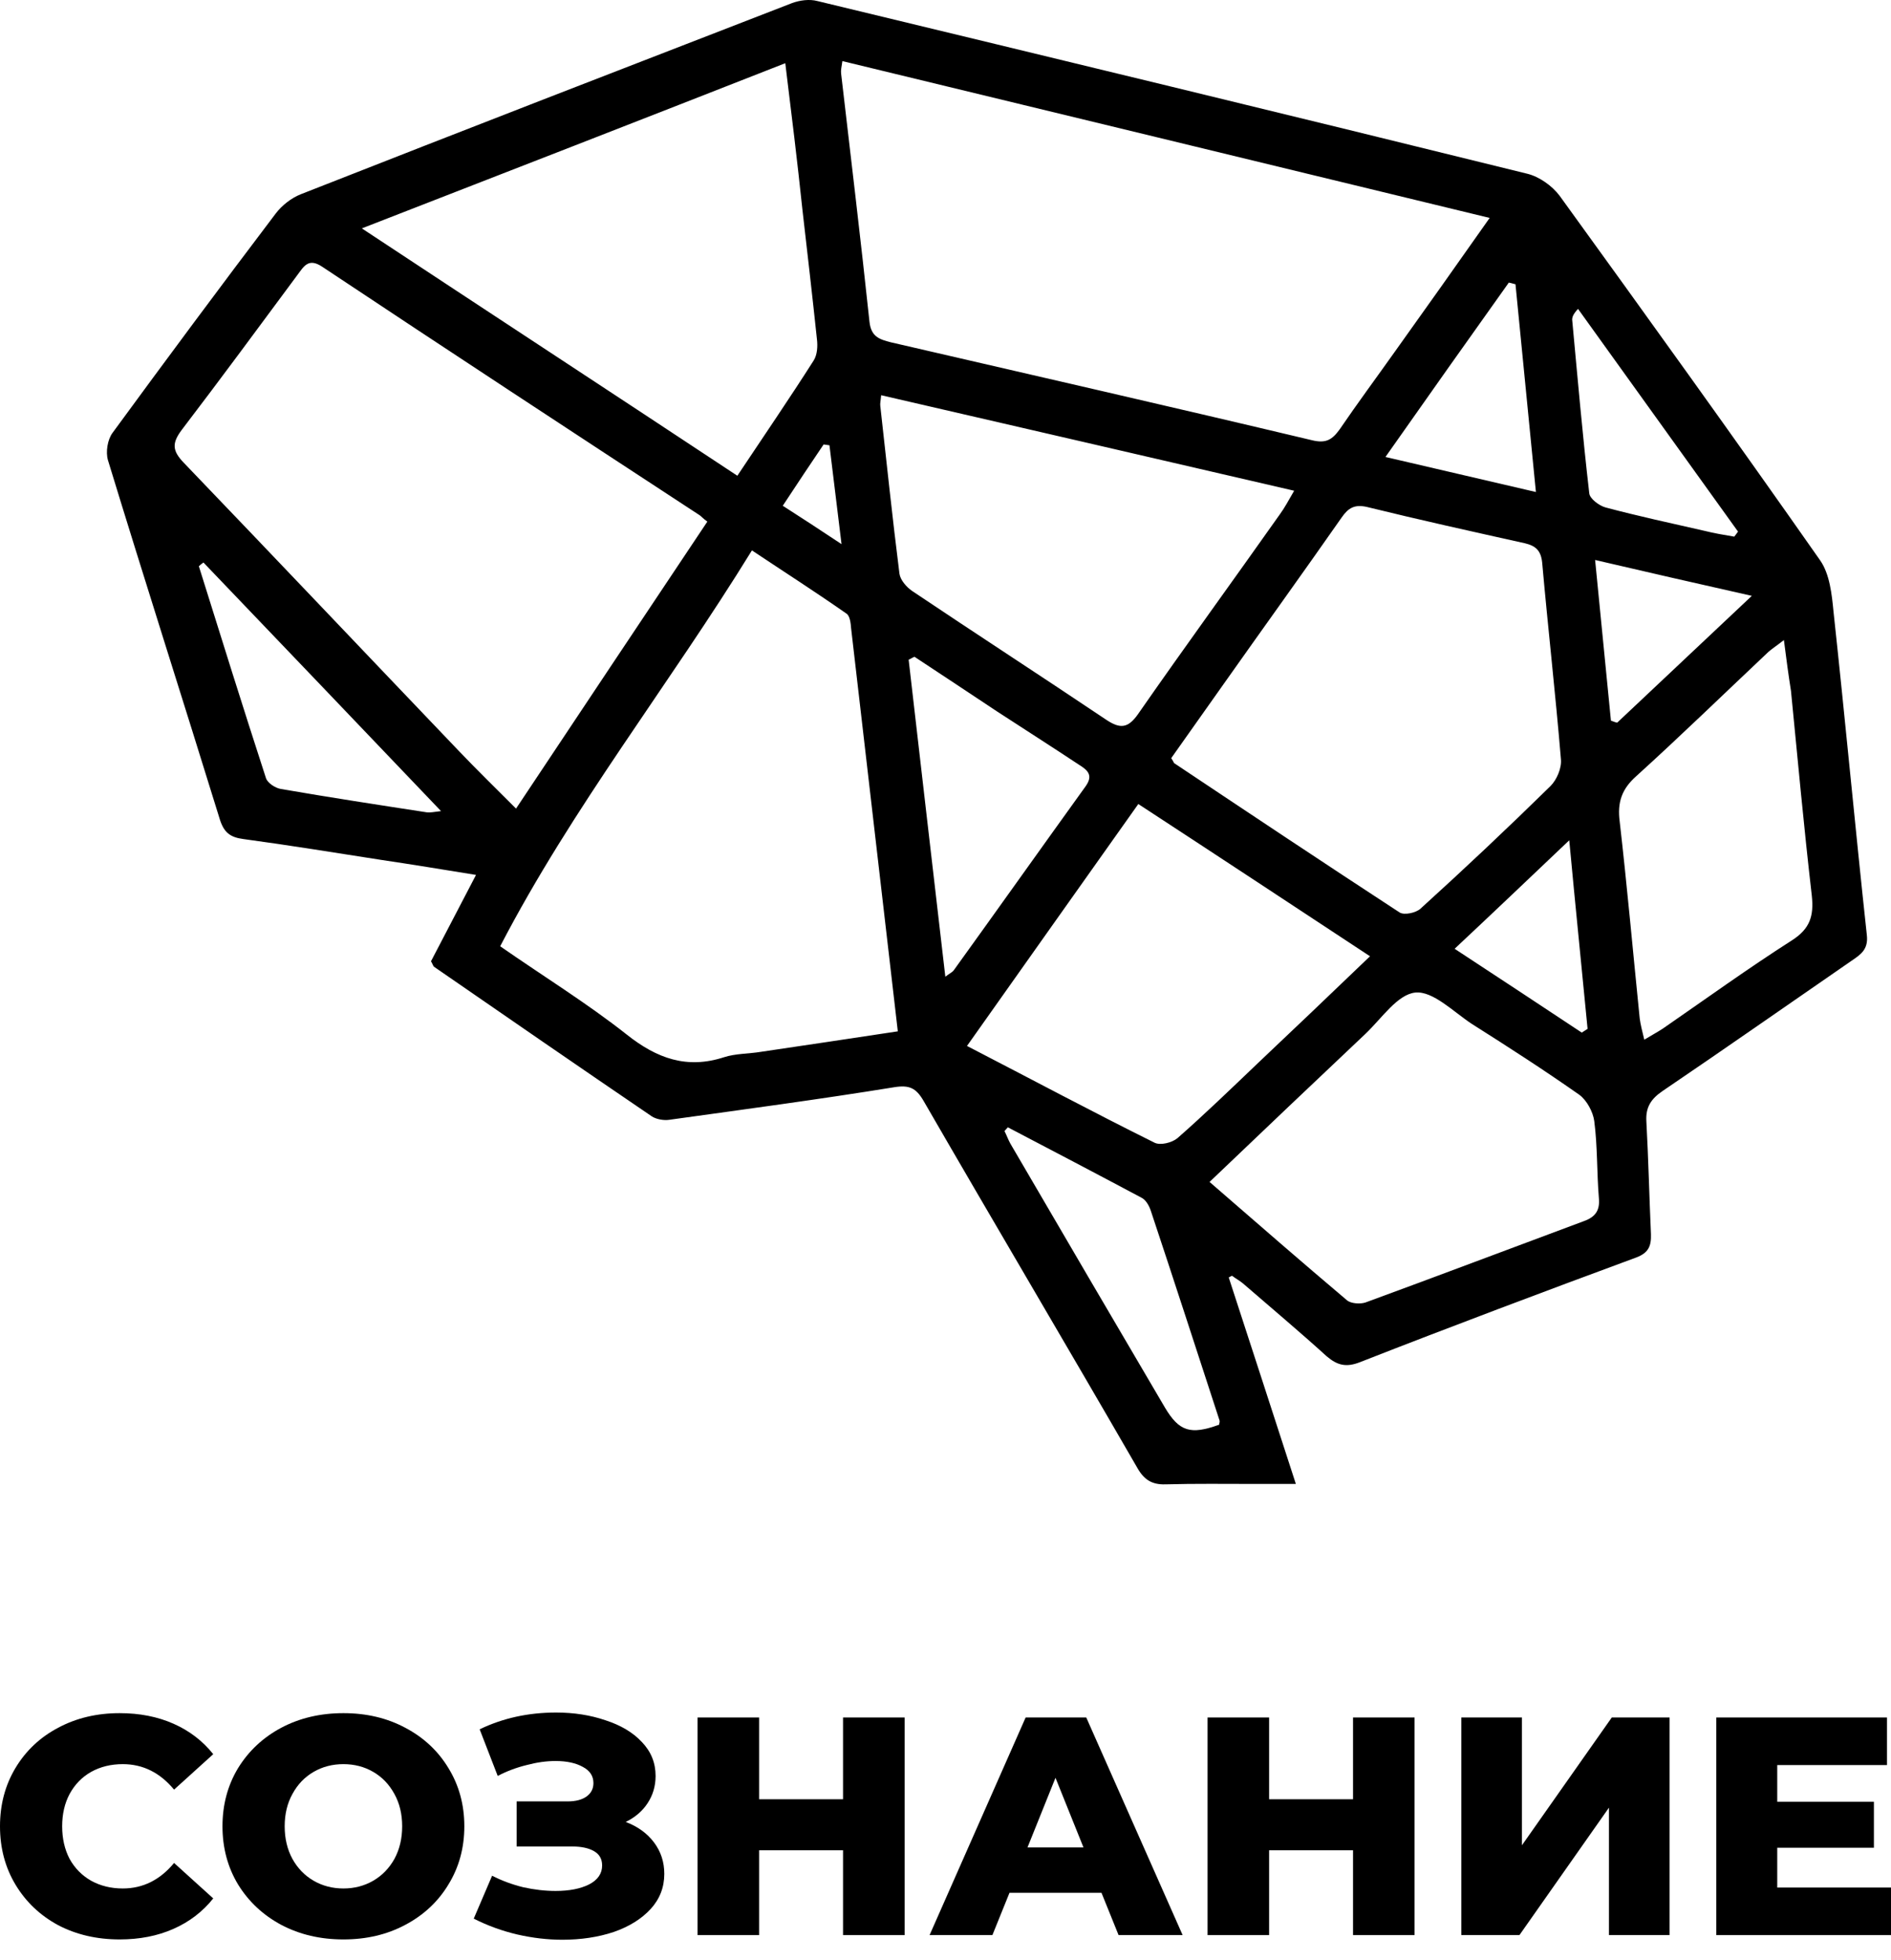 <svg width="55" height="57" viewBox="0 0 55 57" fill="none" xmlns="http://www.w3.org/2000/svg">
    <path d="M35.738 37.152C36.381 39.117 37.011 41.07 37.69 43.157C37.241 43.157 36.878 43.157 36.502 43.157C35.629 43.157 34.768 43.145 33.895 43.169C33.508 43.181 33.277 43.036 33.083 42.696C31.023 39.129 28.925 35.587 26.864 32.02C26.646 31.644 26.452 31.547 26.004 31.62C23.834 31.972 21.652 32.263 19.47 32.566C19.312 32.591 19.094 32.554 18.961 32.469C16.839 31.026 14.73 29.57 12.621 28.114C12.597 28.09 12.585 28.041 12.536 27.956C12.948 27.168 13.372 26.355 13.845 25.445C12.875 25.288 11.991 25.142 11.093 25.009C9.76 24.802 8.427 24.584 7.081 24.402C6.705 24.353 6.523 24.22 6.402 23.856C5.323 20.362 4.208 16.881 3.141 13.387C3.068 13.144 3.129 12.78 3.275 12.586C4.838 10.451 6.414 8.328 8.014 6.217C8.196 5.974 8.475 5.756 8.754 5.647C13.506 3.779 18.27 1.935 23.034 0.091C23.264 0.006 23.543 -0.031 23.773 0.03C30.659 1.692 37.544 3.354 44.418 5.052C44.769 5.137 45.145 5.404 45.363 5.695C47.909 9.214 50.442 12.732 52.94 16.298C53.218 16.698 53.279 17.281 53.328 17.79C53.667 20.92 53.958 24.062 54.297 27.192C54.346 27.617 54.115 27.762 53.849 27.944C52.018 29.206 50.2 30.48 48.357 31.729C48.018 31.96 47.86 32.202 47.885 32.615C47.945 33.707 47.969 34.798 48.018 35.89C48.03 36.242 47.945 36.436 47.594 36.57C44.903 37.564 42.224 38.571 39.557 39.615C39.157 39.772 38.902 39.712 38.587 39.445C37.799 38.729 36.974 38.038 36.162 37.334C36.065 37.249 35.944 37.188 35.835 37.103C35.823 37.103 35.787 37.128 35.738 37.152ZM43.327 6.338C36.987 4.798 30.756 3.293 24.501 1.777C24.476 1.947 24.452 2.044 24.464 2.141C24.743 4.543 25.034 6.957 25.289 9.359C25.337 9.796 25.58 9.869 25.907 9.954C29.992 10.9 34.089 11.834 38.163 12.804C38.563 12.901 38.744 12.792 38.963 12.489C39.484 11.725 40.041 10.973 40.575 10.22C41.46 8.983 42.345 7.734 43.327 6.338ZM20.573 15.17C20.44 15.073 20.403 15.024 20.355 14.988C16.682 12.586 13.021 10.184 9.372 7.758C8.972 7.491 8.839 7.746 8.657 7.988C7.542 9.493 6.426 11.009 5.287 12.501C4.996 12.889 5.008 13.108 5.347 13.46C8.014 16.238 10.669 19.04 13.336 21.83C13.869 22.388 14.427 22.934 15.009 23.516C16.876 20.714 18.706 17.96 20.573 15.17ZM26.113 29.994C25.652 26.003 25.204 22.145 24.755 18.276C24.743 18.118 24.719 17.899 24.61 17.839C23.725 17.22 22.816 16.638 21.87 16.007C19.458 19.925 16.645 23.48 14.548 27.52C15.821 28.405 17.082 29.182 18.233 30.091C19.106 30.783 19.979 31.098 21.058 30.747C21.397 30.637 21.773 30.65 22.137 30.589C23.446 30.395 24.755 30.201 26.113 29.994ZM34.065 22.049C34.138 22.158 34.138 22.182 34.15 22.194C36.332 23.65 38.514 25.105 40.708 26.537C40.842 26.622 41.181 26.549 41.314 26.428C42.599 25.263 43.86 24.074 45.096 22.861C45.278 22.679 45.424 22.34 45.4 22.085C45.242 20.18 45.024 18.276 44.854 16.359C44.818 16.007 44.66 15.874 44.357 15.801C42.83 15.461 41.29 15.121 39.763 14.745C39.399 14.661 39.217 14.77 39.023 15.049C37.896 16.662 36.732 18.276 35.593 19.889C35.084 20.605 34.574 21.333 34.065 22.049ZM22.84 1.838C18.73 3.451 14.706 5.016 10.524 6.642C14.233 9.092 17.833 11.446 21.446 13.836C22.222 12.671 22.961 11.591 23.664 10.487C23.773 10.318 23.785 10.063 23.761 9.869C23.628 8.607 23.482 7.345 23.337 6.084C23.192 4.701 23.022 3.318 22.84 1.838ZM25.628 11.494C25.616 11.652 25.592 11.737 25.604 11.81C25.786 13.435 25.955 15.061 26.161 16.686C26.186 16.868 26.367 17.075 26.525 17.184C28.404 18.445 30.295 19.671 32.174 20.932C32.574 21.199 32.804 21.187 33.095 20.775C34.453 18.822 35.859 16.893 37.229 14.952C37.362 14.77 37.472 14.563 37.641 14.272C33.568 13.326 29.616 12.416 25.628 11.494ZM35.18 34.374C36.55 35.563 37.859 36.703 39.181 37.819C39.302 37.916 39.569 37.928 39.714 37.88C41.836 37.103 43.945 36.303 46.066 35.514C46.406 35.393 46.539 35.199 46.503 34.835C46.442 34.095 46.466 33.343 46.369 32.603C46.333 32.336 46.151 31.996 45.933 31.838C44.915 31.123 43.86 30.443 42.805 29.776C42.272 29.424 41.678 28.818 41.169 28.866C40.648 28.915 40.187 29.618 39.714 30.067C38.235 31.462 36.744 32.882 35.18 34.374ZM33.108 23.383C31.422 25.761 29.798 28.053 28.125 30.419C30.004 31.39 31.774 32.336 33.58 33.233C33.75 33.318 34.089 33.233 34.247 33.1C35.035 32.409 35.787 31.681 36.55 30.953C37.629 29.934 38.708 28.903 39.847 27.811C37.581 26.319 35.374 24.863 33.108 23.383ZM51.885 18.615C51.655 18.797 51.509 18.882 51.388 19.003C50.127 20.192 48.879 21.405 47.594 22.57C47.169 22.946 47.036 23.334 47.109 23.892C47.327 25.797 47.497 27.702 47.691 29.618C47.715 29.8 47.763 29.982 47.824 30.237C48.066 30.091 48.224 30.007 48.37 29.91C49.618 29.048 50.843 28.163 52.115 27.35C52.649 27.01 52.758 26.634 52.697 26.052C52.467 24.062 52.285 22.073 52.091 20.095C52.018 19.634 51.958 19.186 51.885 18.615ZM26.598 19.101C26.537 19.125 26.489 19.161 26.428 19.186C26.78 22.23 27.131 25.288 27.495 28.405C27.64 28.296 27.701 28.272 27.737 28.223C29.022 26.44 30.295 24.645 31.58 22.861C31.81 22.534 31.616 22.388 31.386 22.243C30.598 21.721 29.798 21.211 28.998 20.69C28.21 20.168 27.41 19.634 26.598 19.101ZM29.313 32.785C29.277 32.821 29.253 32.858 29.216 32.894C29.277 33.015 29.325 33.149 29.386 33.258C30.877 35.818 32.38 38.377 33.883 40.937C34.295 41.628 34.623 41.738 35.459 41.434C35.459 41.398 35.483 41.349 35.471 41.313C34.805 39.275 34.15 37.249 33.471 35.211C33.423 35.065 33.326 34.895 33.205 34.835C31.907 34.143 30.61 33.464 29.313 32.785ZM5.917 16.359C5.869 16.395 5.82 16.432 5.784 16.468C6.426 18.518 7.069 20.581 7.736 22.631C7.784 22.776 8.014 22.922 8.172 22.946C9.578 23.189 10.996 23.407 12.415 23.625C12.512 23.638 12.621 23.613 12.827 23.589C10.463 21.114 8.196 18.737 5.917 16.359ZM44.672 14.309C44.466 12.21 44.272 10.245 44.078 8.267C44.018 8.255 43.957 8.231 43.884 8.219C42.708 9.869 41.532 11.531 40.296 13.29C41.799 13.642 43.157 13.957 44.672 14.309ZM50.442 15.607C50.479 15.558 50.515 15.51 50.551 15.461C49 13.302 47.448 11.142 45.897 8.983C45.751 9.141 45.727 9.226 45.727 9.298C45.884 10.985 46.03 12.671 46.224 14.345C46.236 14.503 46.515 14.709 46.697 14.758C47.654 15.012 48.612 15.219 49.57 15.437C49.861 15.51 50.151 15.558 50.442 15.607ZM46.854 20.957C46.915 20.981 46.975 21.005 47.036 21.017C48.297 19.828 49.557 18.64 50.952 17.329C49.327 16.965 47.909 16.638 46.394 16.286C46.551 17.924 46.709 19.44 46.854 20.957ZM42.308 27.593C43.618 28.454 44.818 29.242 46.006 30.031C46.066 29.994 46.115 29.958 46.175 29.922C46.006 28.163 45.824 26.392 45.642 24.438C44.466 25.554 43.436 26.537 42.308 27.593ZM22.767 14.709C23.337 15.073 23.834 15.4 24.476 15.825C24.343 14.745 24.234 13.848 24.125 12.95C24.064 12.938 24.016 12.938 23.955 12.926C23.579 13.484 23.204 14.042 22.767 14.709Z" fill="black" />
    <path d="M3.481 56.404C2.818 56.404 2.221 56.266 1.691 55.989C1.166 55.705 0.753 55.313 0.452 54.813C0.151 54.313 0 53.746 0 53.114C0 52.481 0.151 51.914 0.452 51.414C0.753 50.914 1.166 50.525 1.691 50.248C2.221 49.964 2.818 49.823 3.481 49.823C4.059 49.823 4.581 49.925 5.045 50.13C5.509 50.335 5.895 50.63 6.202 51.016L5.063 52.047C4.653 51.553 4.156 51.306 3.571 51.306C3.228 51.306 2.92 51.381 2.649 51.532C2.384 51.682 2.176 51.896 2.025 52.173C1.88 52.445 1.808 52.758 1.808 53.114C1.808 53.469 1.88 53.786 2.025 54.063C2.176 54.334 2.384 54.545 2.649 54.696C2.92 54.846 3.228 54.922 3.571 54.922C4.156 54.922 4.653 54.675 5.063 54.18L6.202 55.211C5.895 55.597 5.509 55.892 5.045 56.097C4.581 56.302 4.059 56.404 3.481 56.404Z" fill="black" />
    <path d="M9.988 56.404C9.319 56.404 8.716 56.263 8.18 55.98C7.65 55.696 7.231 55.304 6.923 54.804C6.622 54.304 6.471 53.74 6.471 53.114C6.471 52.487 6.622 51.923 6.923 51.423C7.231 50.923 7.65 50.531 8.18 50.248C8.716 49.964 9.319 49.823 9.988 49.823C10.657 49.823 11.257 49.964 11.787 50.248C12.324 50.531 12.743 50.923 13.044 51.423C13.351 51.923 13.505 52.487 13.505 53.114C13.505 53.74 13.351 54.304 13.044 54.804C12.743 55.304 12.324 55.696 11.787 55.98C11.257 56.263 10.657 56.404 9.988 56.404ZM9.988 54.922C10.308 54.922 10.597 54.846 10.856 54.696C11.115 54.545 11.32 54.334 11.471 54.063C11.622 53.786 11.697 53.469 11.697 53.114C11.697 52.758 11.622 52.445 11.471 52.173C11.32 51.896 11.115 51.682 10.856 51.532C10.597 51.381 10.308 51.306 9.988 51.306C9.669 51.306 9.379 51.381 9.12 51.532C8.861 51.682 8.656 51.896 8.506 52.173C8.355 52.445 8.28 52.758 8.28 53.114C8.28 53.469 8.355 53.786 8.506 54.063C8.656 54.334 8.861 54.545 9.12 54.696C9.379 54.846 9.669 54.922 9.988 54.922Z" fill="black" />
    <path d="M18.2 52.987C18.55 53.12 18.824 53.319 19.023 53.584C19.222 53.849 19.321 54.153 19.321 54.497C19.321 54.889 19.189 55.229 18.924 55.519C18.658 55.808 18.3 56.031 17.848 56.188C17.396 56.338 16.898 56.413 16.356 56.413C15.928 56.413 15.491 56.362 15.045 56.26C14.605 56.157 14.183 56.004 13.779 55.799L14.313 54.551C14.596 54.696 14.897 54.807 15.217 54.886C15.542 54.958 15.856 54.994 16.157 54.994C16.555 54.994 16.88 54.931 17.134 54.804C17.387 54.672 17.513 54.488 17.513 54.253C17.513 54.066 17.435 53.927 17.278 53.837C17.121 53.746 16.91 53.701 16.645 53.701H15.027V52.39H16.501C16.742 52.39 16.929 52.342 17.061 52.246C17.194 52.149 17.26 52.02 17.26 51.857C17.26 51.652 17.158 51.495 16.953 51.387C16.748 51.272 16.483 51.215 16.157 51.215C15.892 51.215 15.612 51.254 15.316 51.333C15.021 51.405 14.741 51.51 14.476 51.649L13.951 50.293C14.626 49.967 15.367 49.805 16.175 49.805C16.694 49.805 17.173 49.88 17.613 50.031C18.059 50.175 18.411 50.386 18.67 50.664C18.936 50.941 19.068 51.269 19.068 51.649C19.068 51.944 18.99 52.209 18.833 52.445C18.683 52.674 18.471 52.854 18.2 52.987Z" fill="black" />
    <path d="M26.311 49.949V56.278H24.52V53.81H22.079V56.278H20.289V49.949H22.079V52.327H24.52V49.949H26.311Z" fill="black" />
    <path d="M32.037 55.048H29.361L28.864 56.278H27.037L29.831 49.949H31.594L34.397 56.278H32.534L32.037 55.048ZM31.513 53.728L30.699 51.703L29.885 53.728H31.513Z" fill="black" />
    <path d="M41.143 49.949V56.278H39.353V53.81H36.912V56.278H35.122V49.949H36.912V52.327H39.353V49.949H41.143Z" fill="black" />
    <path d="M42.503 49.949H44.266V53.665L46.879 49.949H48.56V56.278H46.797V52.571L44.193 56.278H42.503V49.949Z" fill="black" />
    <path d="M55 54.895V56.278H49.919V49.949H54.883V51.333H51.691V52.399H54.503V53.737H51.691V54.895H55Z" fill="black" />
</svg>
